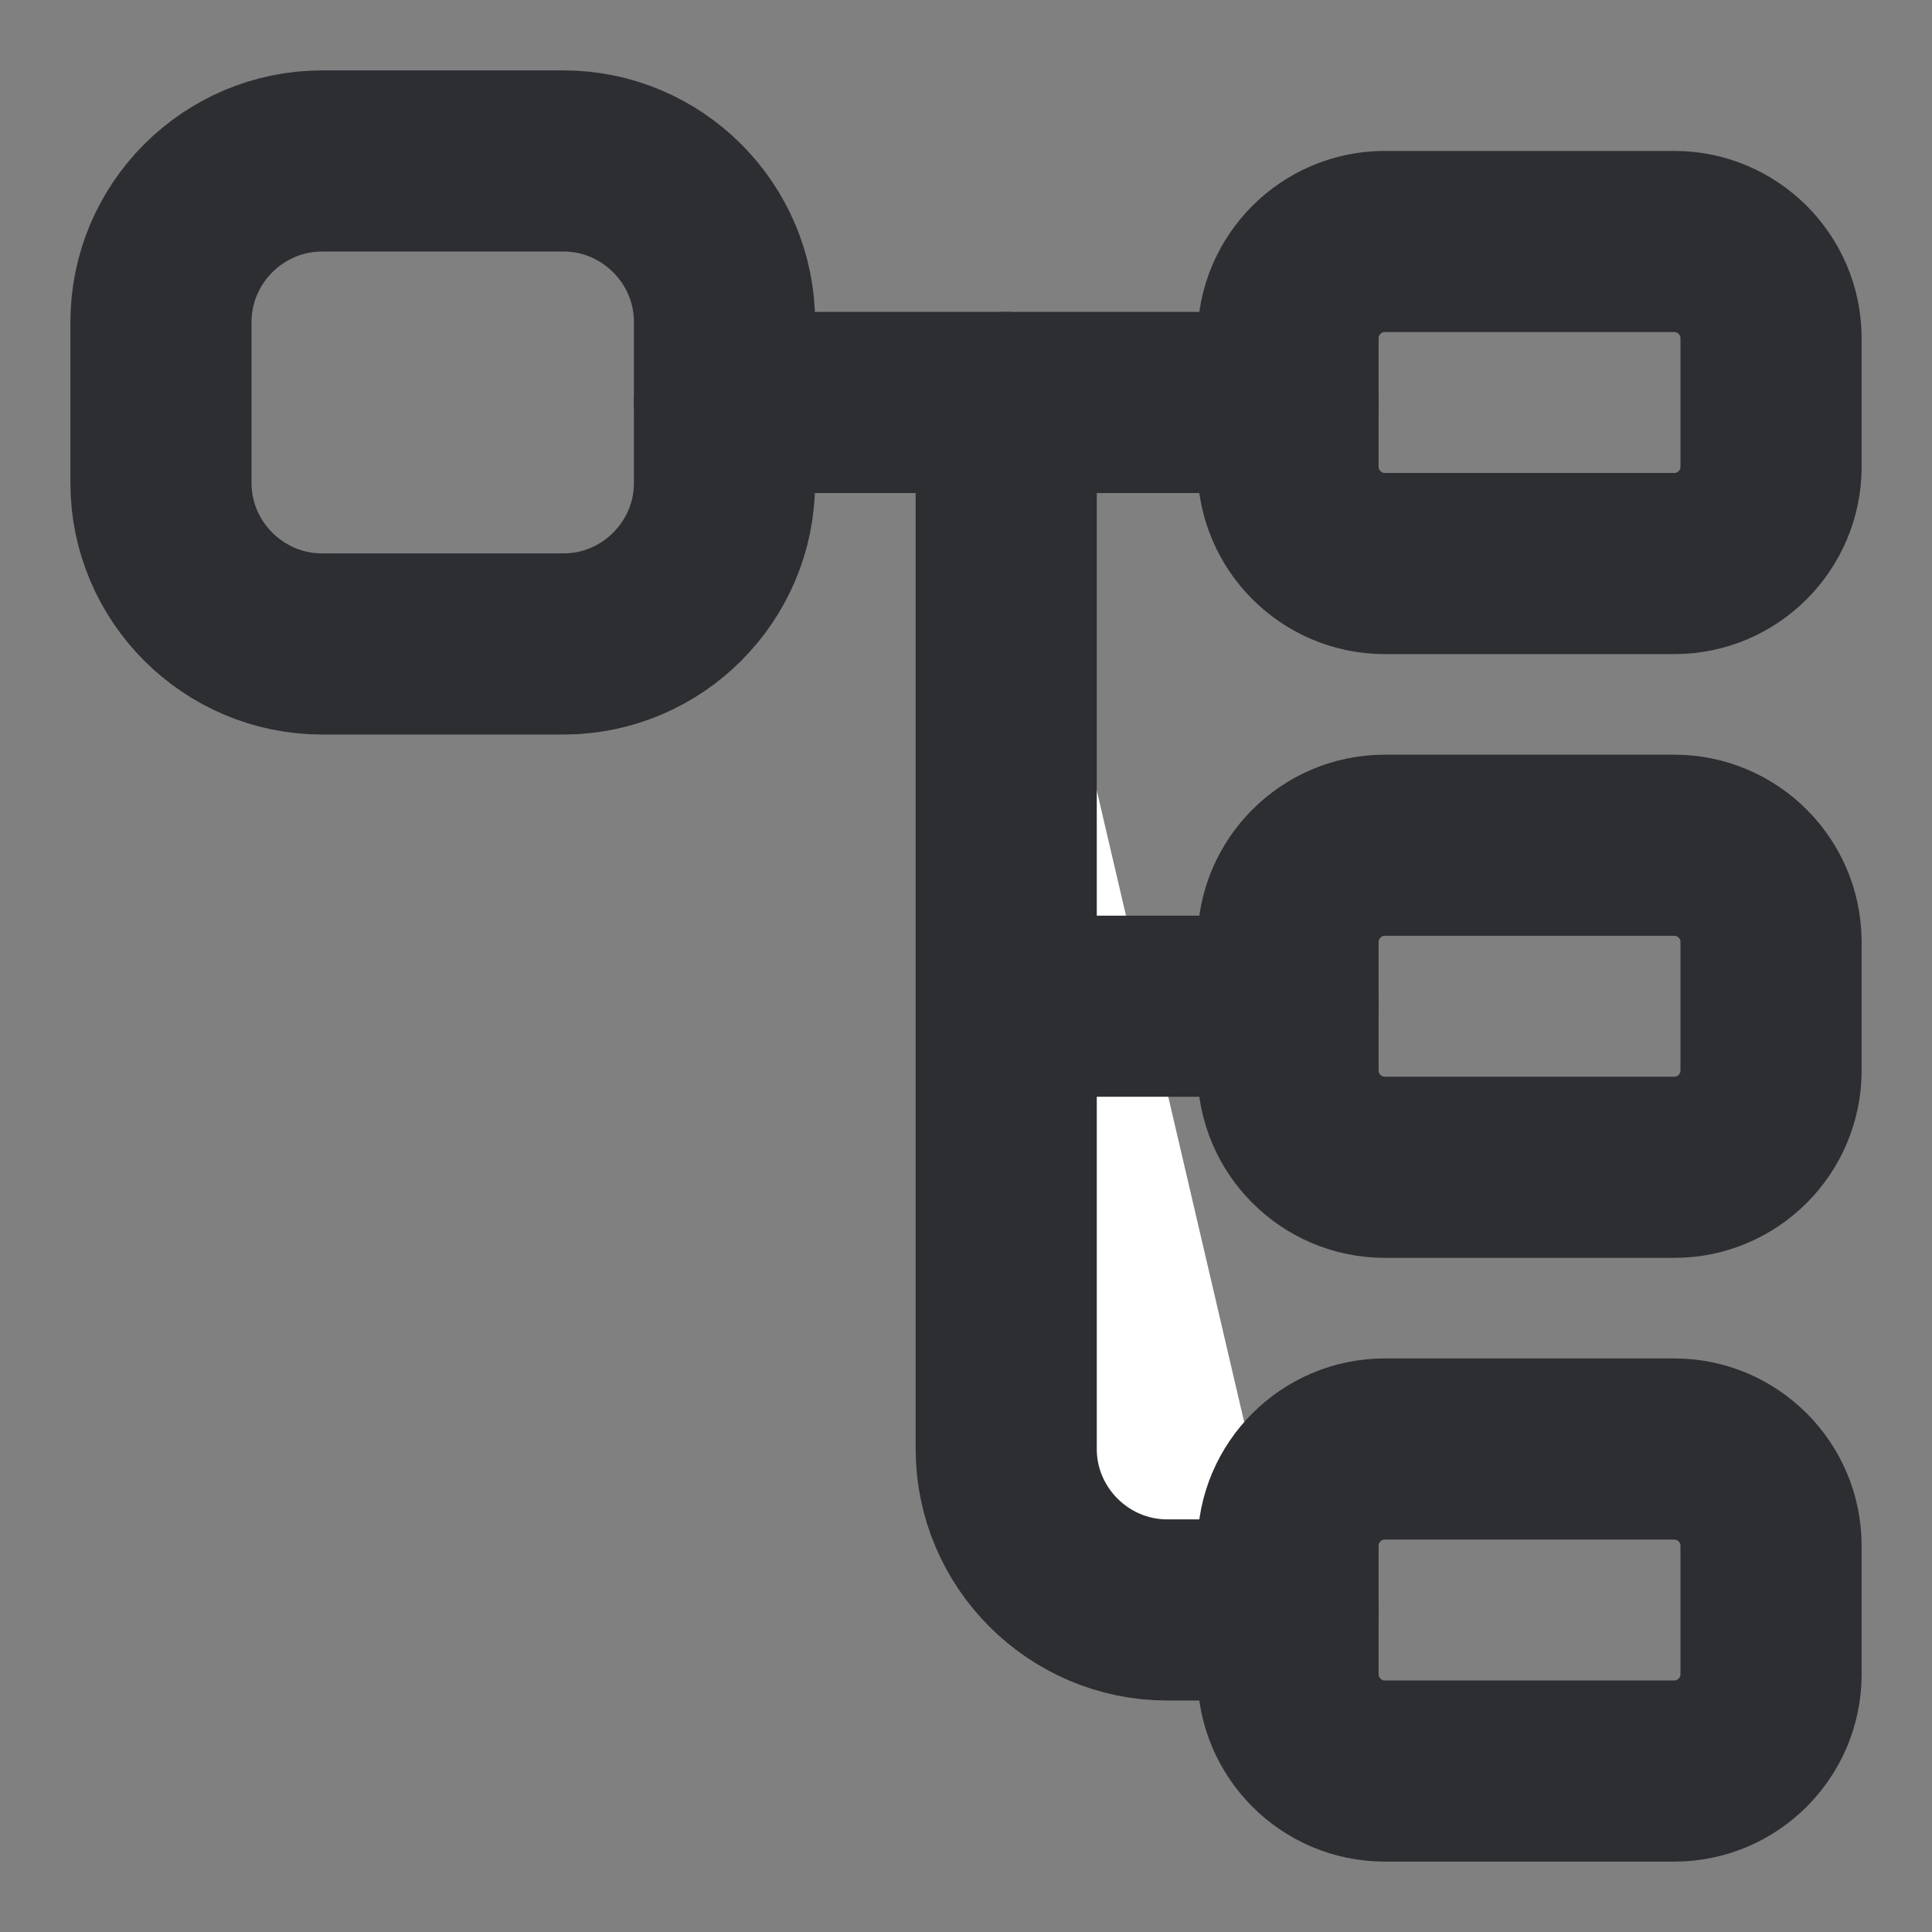 <svg xmlns="http://www.w3.org/2000/svg" width="16" height="16" fill="none"><rect width="100%" height="100%" fill="#808080" stroke="none"/><path stroke="#2D2E32" stroke-linecap="round" stroke-linejoin="round" stroke-width="1.5" d="M4.667 5.333h-2c-.734 0-1.334-.6-1.334-1.333V2.667c0-.734.6-1.334 1.334-1.334h2C5.4 1.333 6 1.933 6 2.667V4c0 .733-.6 1.333-1.333 1.333ZM13.867 4.667h-2.4c-.44 0-.8-.36-.8-.8V2.8c0-.44.36-.8.8-.8h2.4c.44 0 .8.36.8.8v1.067c0 .44-.36.8-.8.8ZM13.867 9.667h-2.4c-.44 0-.8-.36-.8-.8V7.8c0-.44.36-.8.8-.8h2.4c.44 0 .8.36.8.8v1.067c0 .44-.36.8-.8.8Z"/><path stroke="#2D2E32" stroke-linecap="round" stroke-linejoin="round" stroke-miterlimit="10" stroke-width="1.5" d="M6 3.333h4.667"/><path fill="#fff" d="M8.333 3.333V12c0 .733.6 1.333 1.334 1.333h1"/><path stroke="#2D2E32" stroke-linecap="round" stroke-linejoin="round" stroke-miterlimit="10" stroke-width="1.5" d="M8.333 3.333V12c0 .733.6 1.333 1.334 1.333h1M8.333 8.333h2.334"/><path stroke="#2D2E32" stroke-linecap="round" stroke-linejoin="round" stroke-width="1.5" d="M13.867 14.667h-2.4c-.44 0-.8-.36-.8-.8V12.8c0-.44.36-.8.8-.8h2.4c.44 0 .8.36.8.8v1.067c0 .44-.36.8-.8.8Z"/></svg>